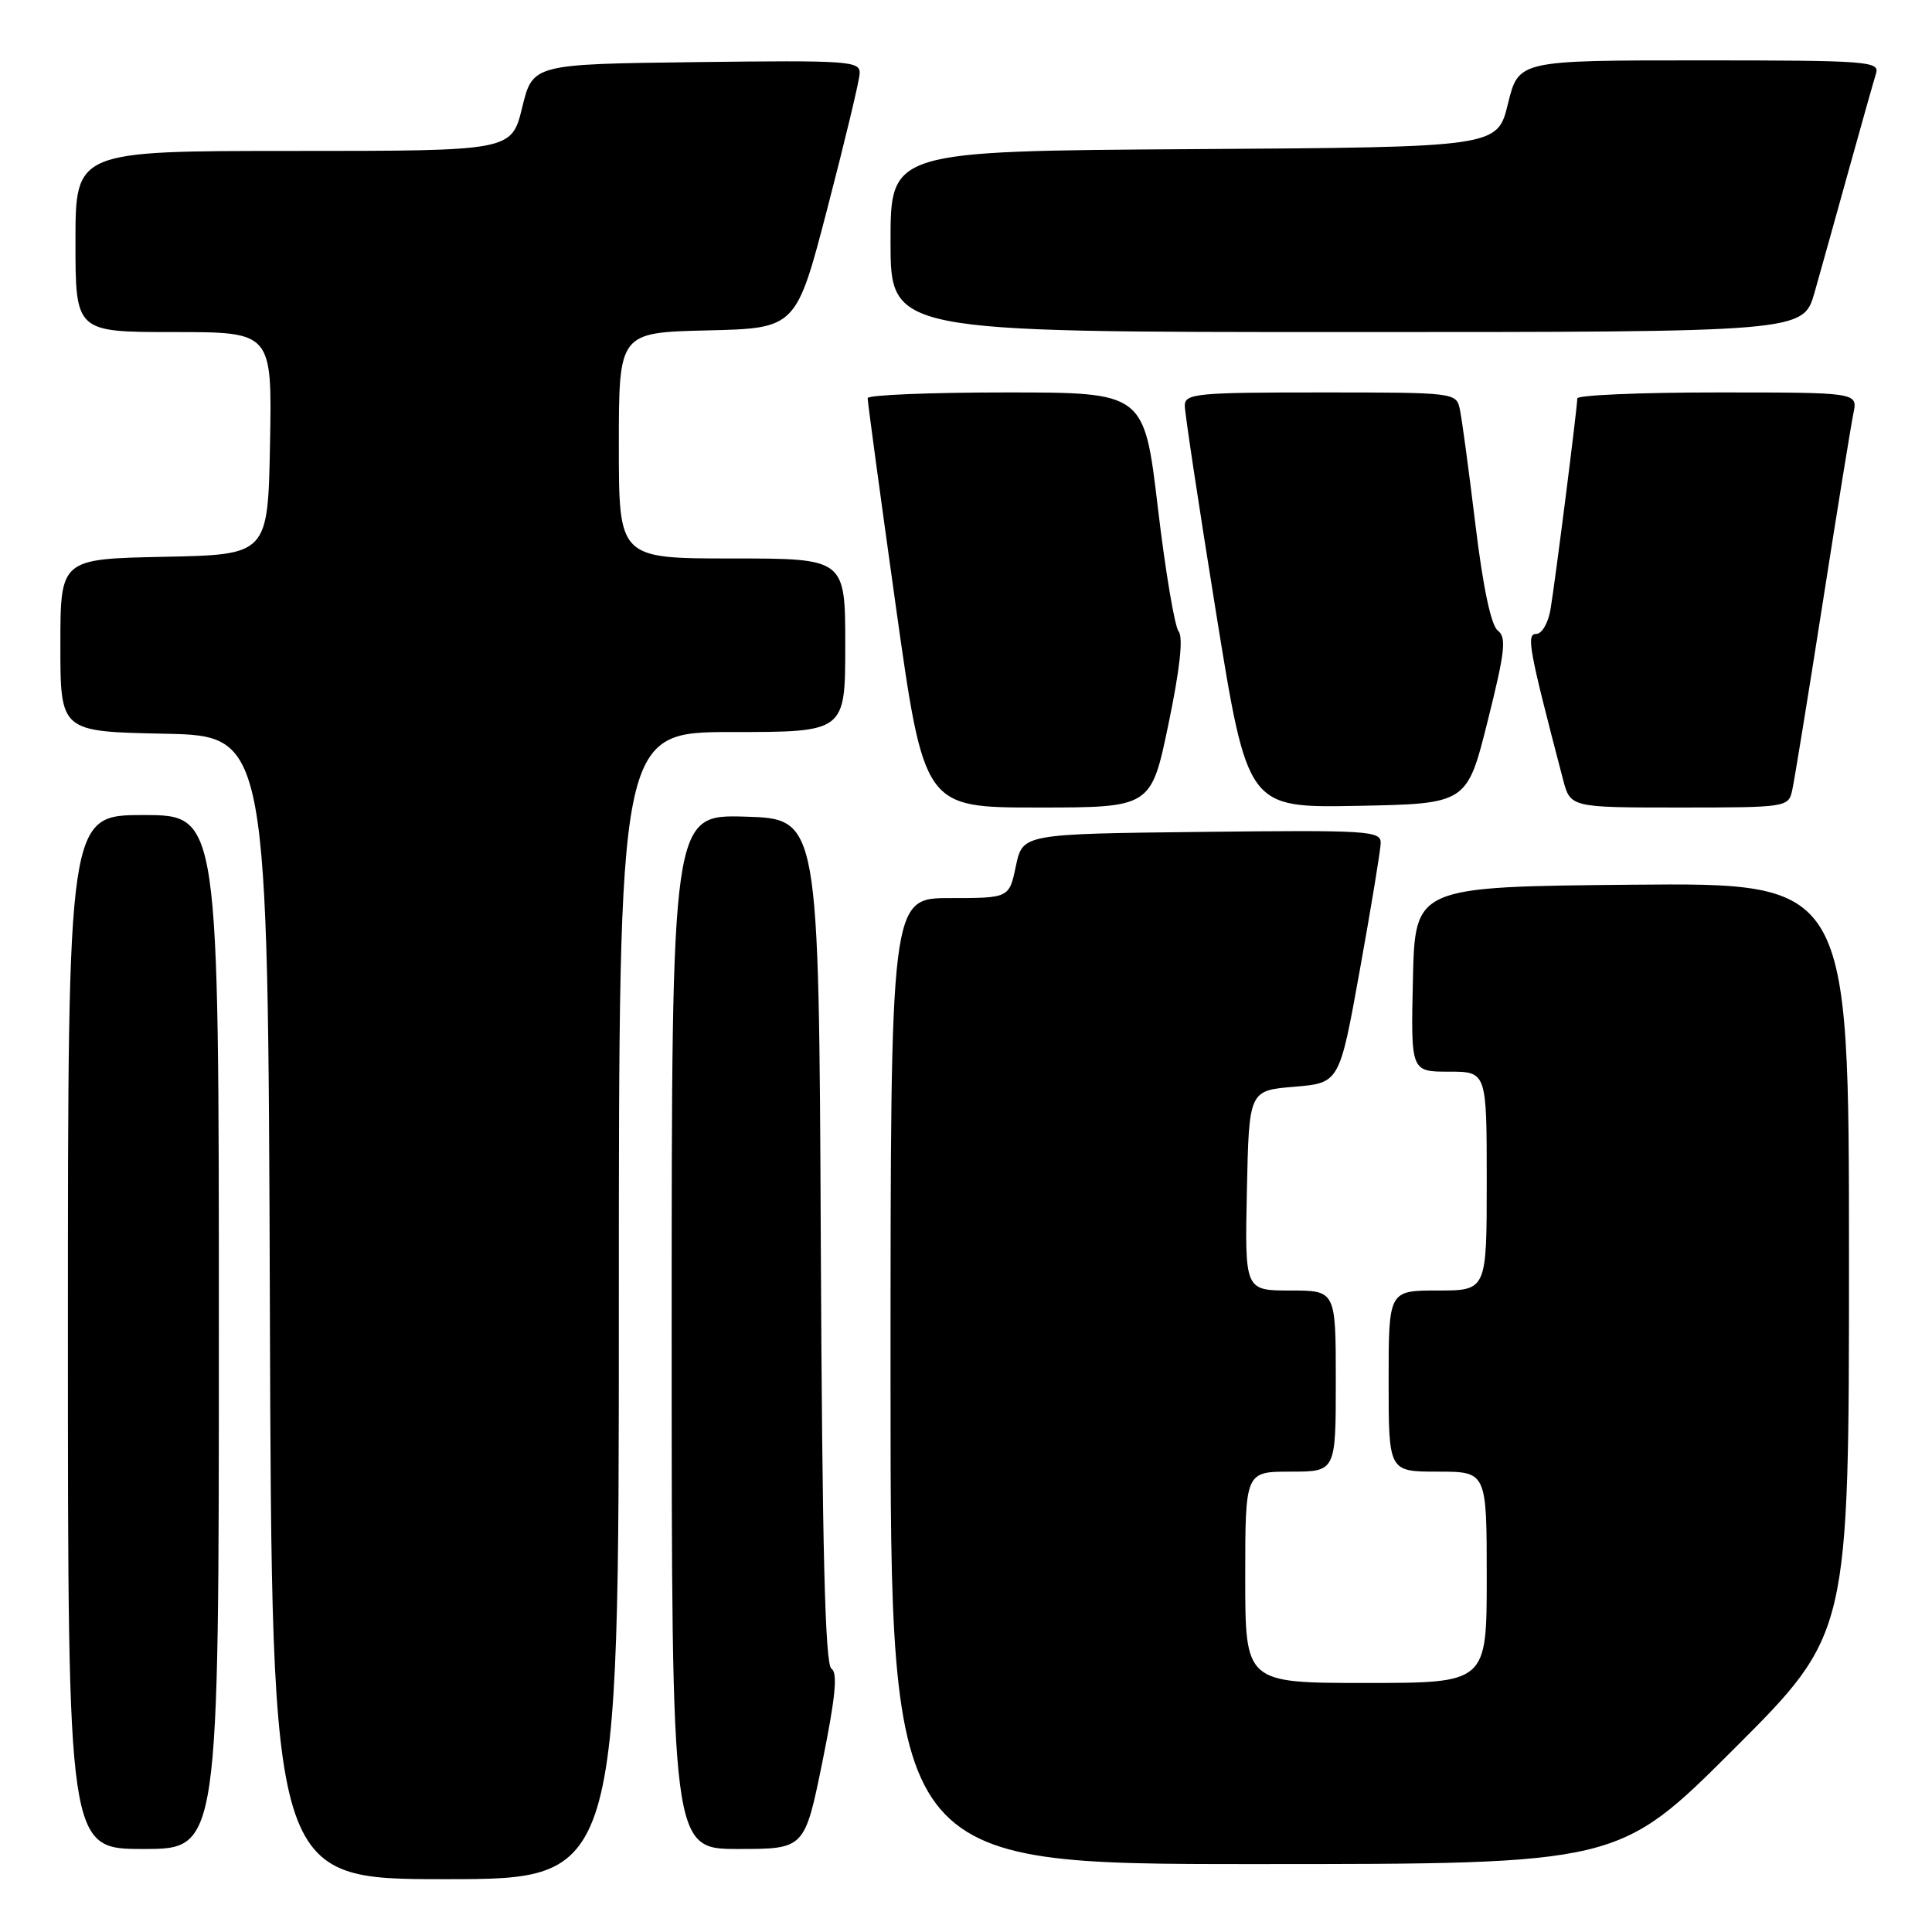 <?xml version="1.0" encoding="UTF-8" standalone="no"?>
<!DOCTYPE svg PUBLIC "-//W3C//DTD SVG 1.1//EN" "http://www.w3.org/Graphics/SVG/1.1/DTD/svg11.dtd" >
<svg xmlns="http://www.w3.org/2000/svg" xmlns:xlink="http://www.w3.org/1999/xlink" version="1.1" viewBox="0 0 256 256">
 <g >
 <path fill="currentColor"
d=" M 82.00 173.00 C 82.00 97.00 82.00 97.00 97.00 97.00 C 112.00 97.00 112.00 97.00 112.00 85.50 C 112.00 74.00 112.00 74.00 97.00 74.00 C 82.00 74.00 82.00 74.00 82.00 59.03 C 82.00 44.06 82.00 44.06 93.75 43.78 C 105.50 43.50 105.50 43.50 109.66 27.50 C 111.95 18.70 113.87 10.70 113.91 9.73 C 113.99 8.08 112.52 7.98 92.29 8.23 C 70.59 8.50 70.59 8.50 69.19 14.25 C 67.78 20.00 67.78 20.00 38.89 20.00 C 10.00 20.00 10.00 20.00 10.00 32.00 C 10.00 44.00 10.00 44.00 23.03 44.00 C 36.05 44.00 36.05 44.00 35.78 58.75 C 35.50 73.50 35.50 73.50 21.75 73.78 C 8.00 74.06 8.00 74.06 8.00 85.50 C 8.00 96.94 8.00 96.94 21.75 97.22 C 35.50 97.50 35.50 97.50 35.76 173.25 C 36.01 249.00 36.01 249.00 59.01 249.00 C 82.00 249.00 82.00 249.00 82.00 173.00 Z  M 229.74 231.76 C 245.00 216.52 245.00 216.52 245.00 166.75 C 245.00 116.97 245.00 116.97 216.25 117.23 C 187.50 117.50 187.50 117.50 187.22 129.75 C 186.94 142.00 186.94 142.00 191.97 142.00 C 197.00 142.00 197.00 142.00 197.00 156.50 C 197.00 171.00 197.00 171.00 190.50 171.00 C 184.00 171.00 184.00 171.00 184.00 183.00 C 184.00 195.00 184.00 195.00 190.50 195.00 C 197.00 195.00 197.00 195.00 197.00 209.00 C 197.00 223.00 197.00 223.00 181.00 223.00 C 165.00 223.00 165.00 223.00 165.00 209.00 C 165.00 195.00 165.00 195.00 171.00 195.00 C 177.00 195.00 177.00 195.00 177.00 183.00 C 177.00 171.00 177.00 171.00 170.97 171.00 C 164.94 171.00 164.94 171.00 165.22 157.75 C 165.50 144.50 165.50 144.50 171.50 144.00 C 177.49 143.50 177.49 143.50 180.19 128.50 C 181.68 120.25 182.92 112.70 182.95 111.73 C 183.00 110.08 181.41 109.98 159.25 110.23 C 135.51 110.50 135.51 110.50 134.61 114.75 C 133.72 119.00 133.72 119.00 125.86 119.00 C 118.00 119.00 118.00 119.00 118.00 183.00 C 118.00 247.00 118.00 247.00 166.24 247.00 C 214.48 247.00 214.48 247.00 229.74 231.76 Z  M 29.00 176.50 C 29.00 108.00 29.00 108.00 19.00 108.00 C 9.00 108.00 9.00 108.00 9.00 176.50 C 9.00 245.00 9.00 245.00 19.00 245.00 C 29.00 245.00 29.00 245.00 29.00 176.50 Z  M 108.98 233.41 C 110.71 224.88 111.02 221.63 110.17 221.11 C 109.33 220.58 108.95 205.46 108.76 164.45 C 108.50 108.50 108.50 108.50 98.75 108.21 C 89.00 107.93 89.00 107.93 89.00 176.46 C 89.00 245.00 89.00 245.00 97.81 245.00 C 106.62 245.00 106.62 245.00 108.98 233.41 Z  M 154.83 95.93 C 156.34 88.70 156.80 84.46 156.18 83.68 C 155.65 83.03 154.41 75.64 153.42 67.25 C 151.61 52.00 151.61 52.00 133.31 52.00 C 123.24 52.00 114.99 52.34 114.97 52.75 C 114.95 53.16 116.63 65.54 118.69 80.25 C 122.45 107.00 122.45 107.00 137.49 107.00 C 152.53 107.00 152.53 107.00 154.83 95.93 Z  M 197.12 95.56 C 199.43 86.34 199.64 84.45 198.47 83.56 C 197.58 82.88 196.51 77.85 195.50 69.50 C 194.63 62.35 193.71 55.49 193.44 54.25 C 192.97 52.02 192.82 52.00 174.98 52.00 C 158.53 52.00 157.00 52.15 156.99 53.75 C 156.99 54.71 158.86 67.10 161.15 81.28 C 165.31 107.05 165.31 107.05 179.84 106.78 C 194.38 106.50 194.38 106.50 197.12 95.56 Z  M 237.47 104.75 C 237.75 103.51 239.56 92.38 241.50 80.00 C 243.43 67.62 245.28 56.26 245.59 54.75 C 246.16 52.00 246.16 52.00 227.58 52.00 C 217.36 52.00 209.00 52.36 209.00 52.79 C 209.00 53.98 206.08 77.00 205.45 80.75 C 205.15 82.55 204.30 84.00 203.56 84.00 C 202.21 84.00 202.57 85.94 207.10 103.25 C 208.08 107.00 208.08 107.00 222.52 107.00 C 236.68 107.00 236.97 106.96 237.47 104.75 Z  M 240.44 38.75 C 241.26 35.86 243.30 28.55 244.98 22.50 C 246.66 16.45 248.28 10.71 248.58 9.75 C 249.10 8.12 247.54 8.00 225.18 8.00 C 201.22 8.00 201.22 8.00 199.81 13.75 C 198.41 19.50 198.41 19.50 158.20 19.76 C 118.00 20.02 118.00 20.02 118.00 32.01 C 118.00 44.00 118.00 44.00 178.47 44.00 C 238.94 44.00 238.94 44.00 240.44 38.75 Z "/>
</g>
</svg>